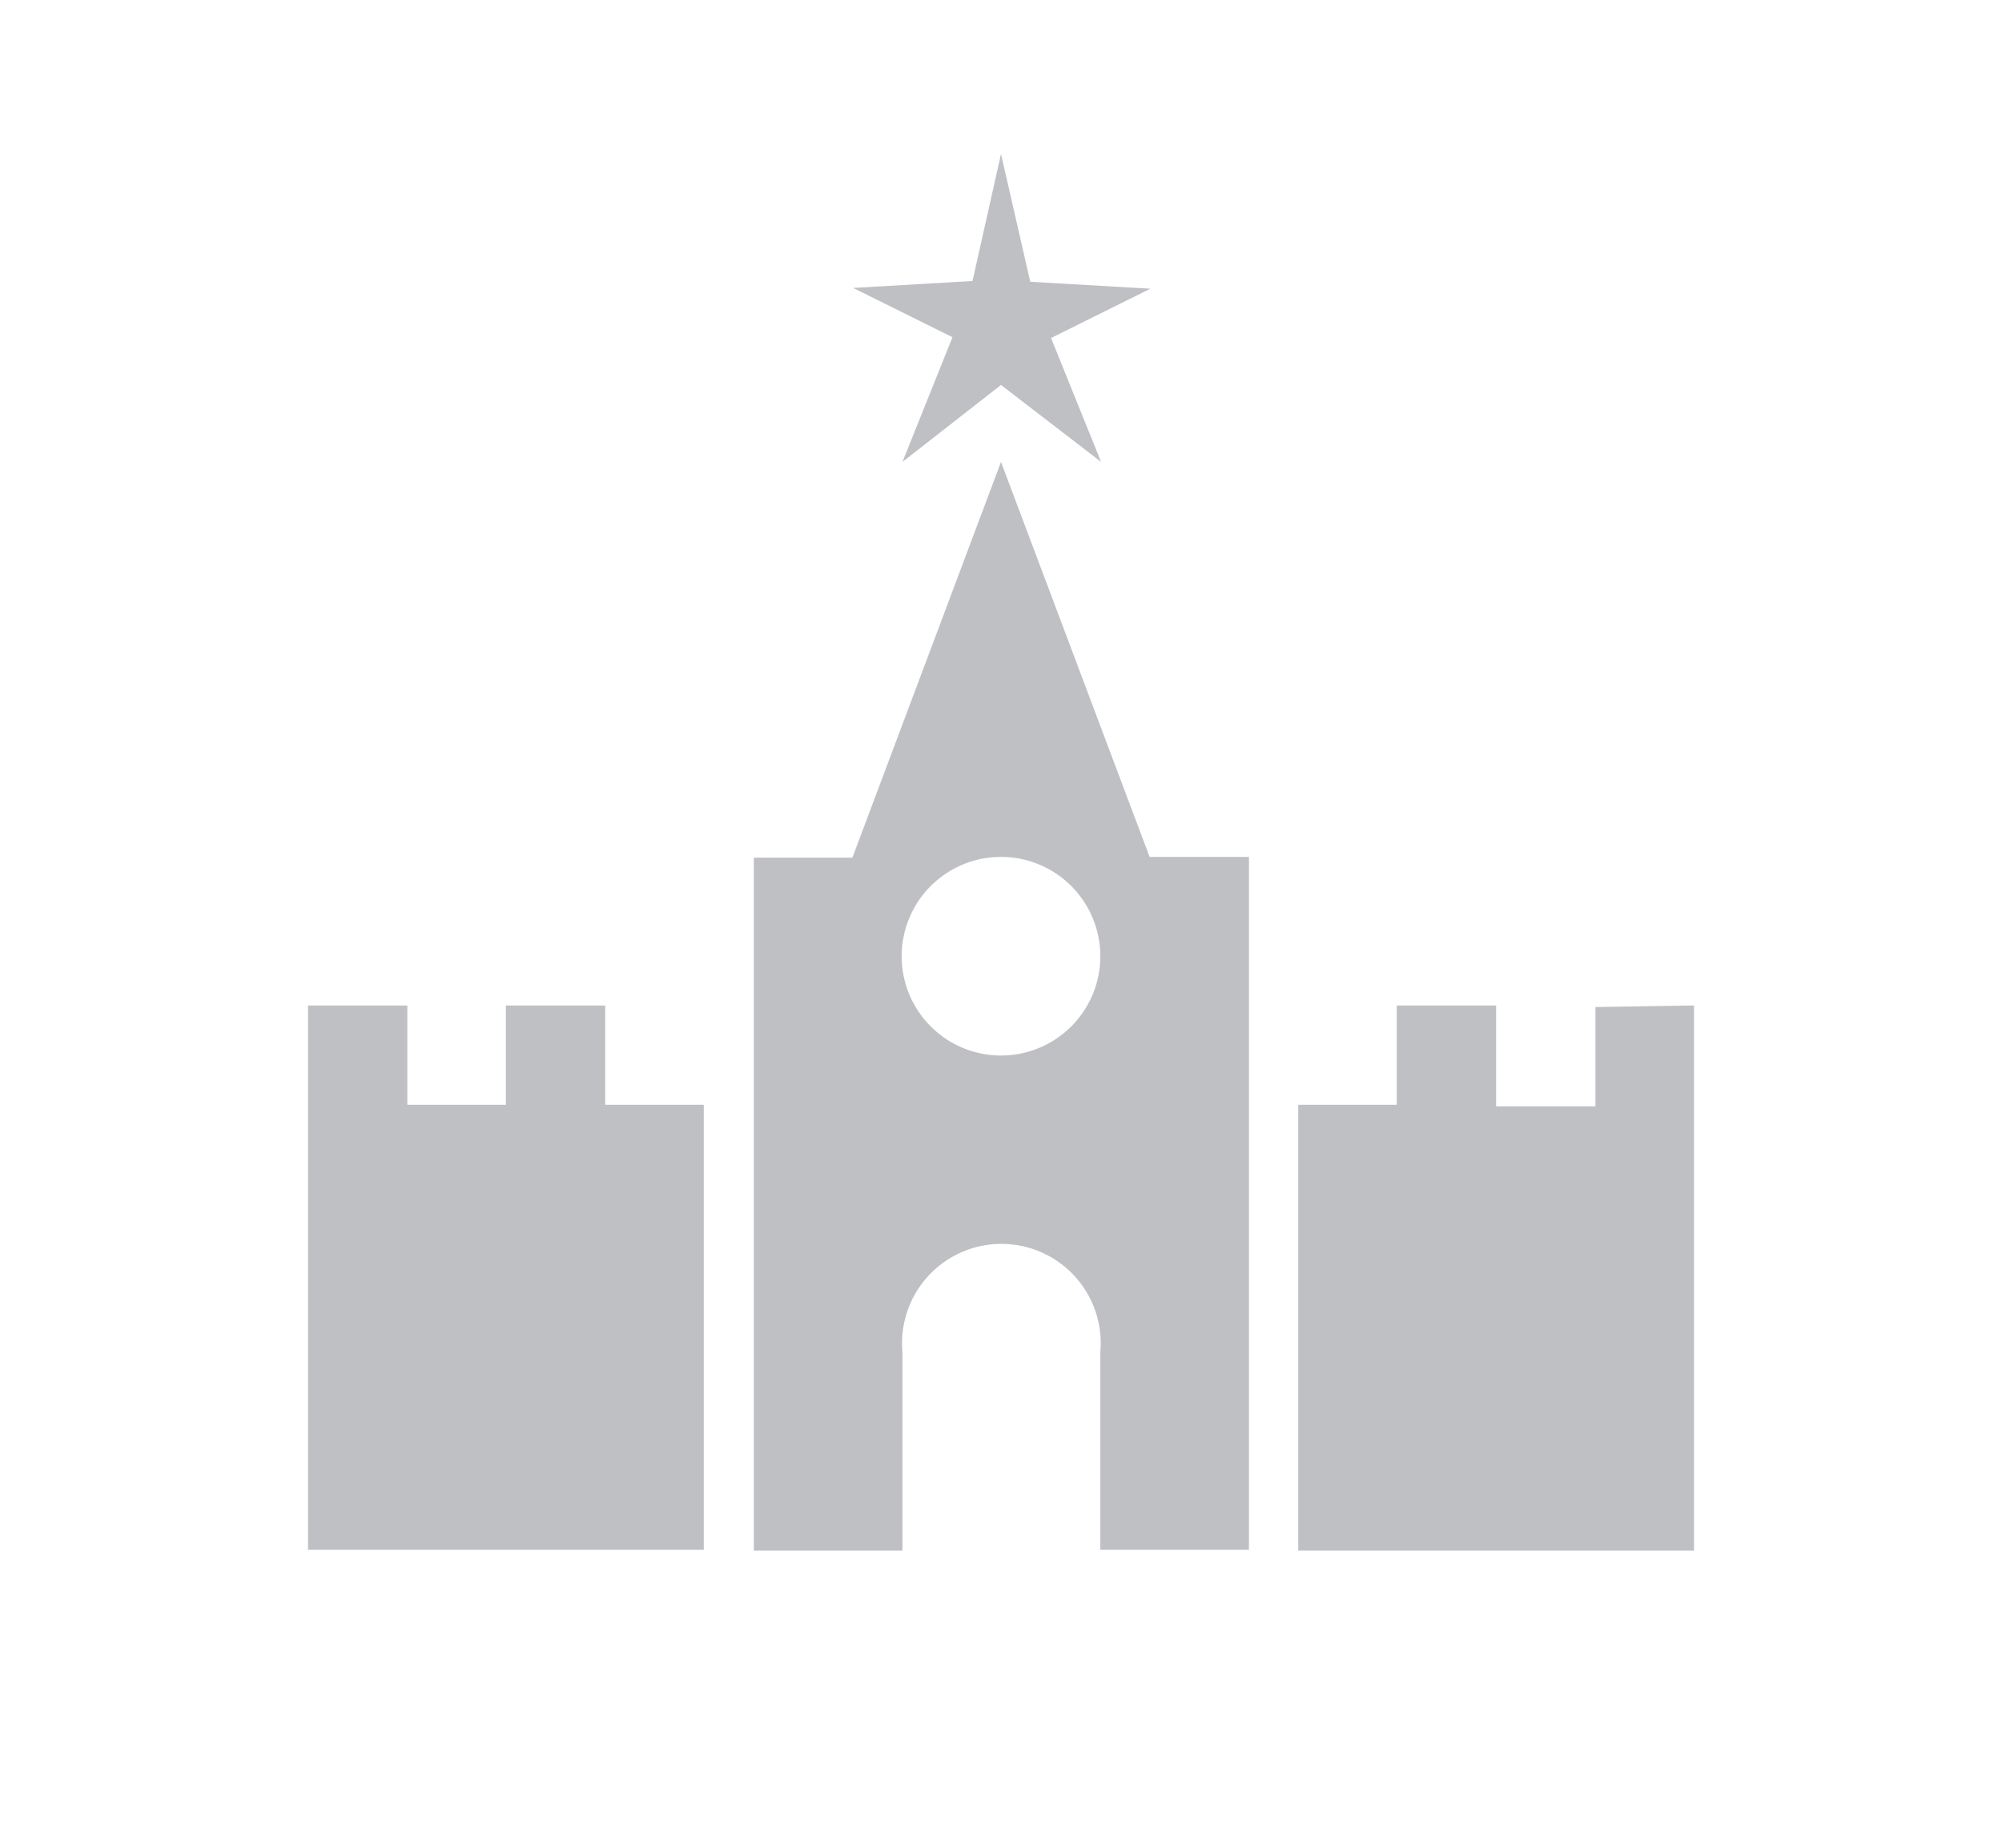 <svg id="Слой_1" data-name="Слой 1" xmlns="http://www.w3.org/2000/svg" viewBox="0 0 26 24"><defs><style>.cls-1{fill:#bec0c4;}</style></defs><title>Монтажная область 1</title><g id="москва"><g id="Group-7"><path id="moscow" class="cls-1" d="M7.86,13.06H6.57v1.29H5.29V13.06H4v7.07H9.14V14.35H7.86ZM11.72,6,13,5,14.3,6l-.65-1.61,1.29-.64-1.56-.09L13,2l-.37,1.65-1.55.09,1.29.64Zm9,7.08v1.29H19.43V13.06H18.14v1.29H16.86v5.79H22V13.06ZM13,6l-1.93,5.14H9.79v9h1.93V17.56a1.29,1.29,0,1,1,2.57,0v2.57h1.93v-9H14.93Zm0,7.71a1.29,1.29,0,1,1,1.29-1.29A1.29,1.29,0,0,1,13,13.71Z"/></g></g></svg>